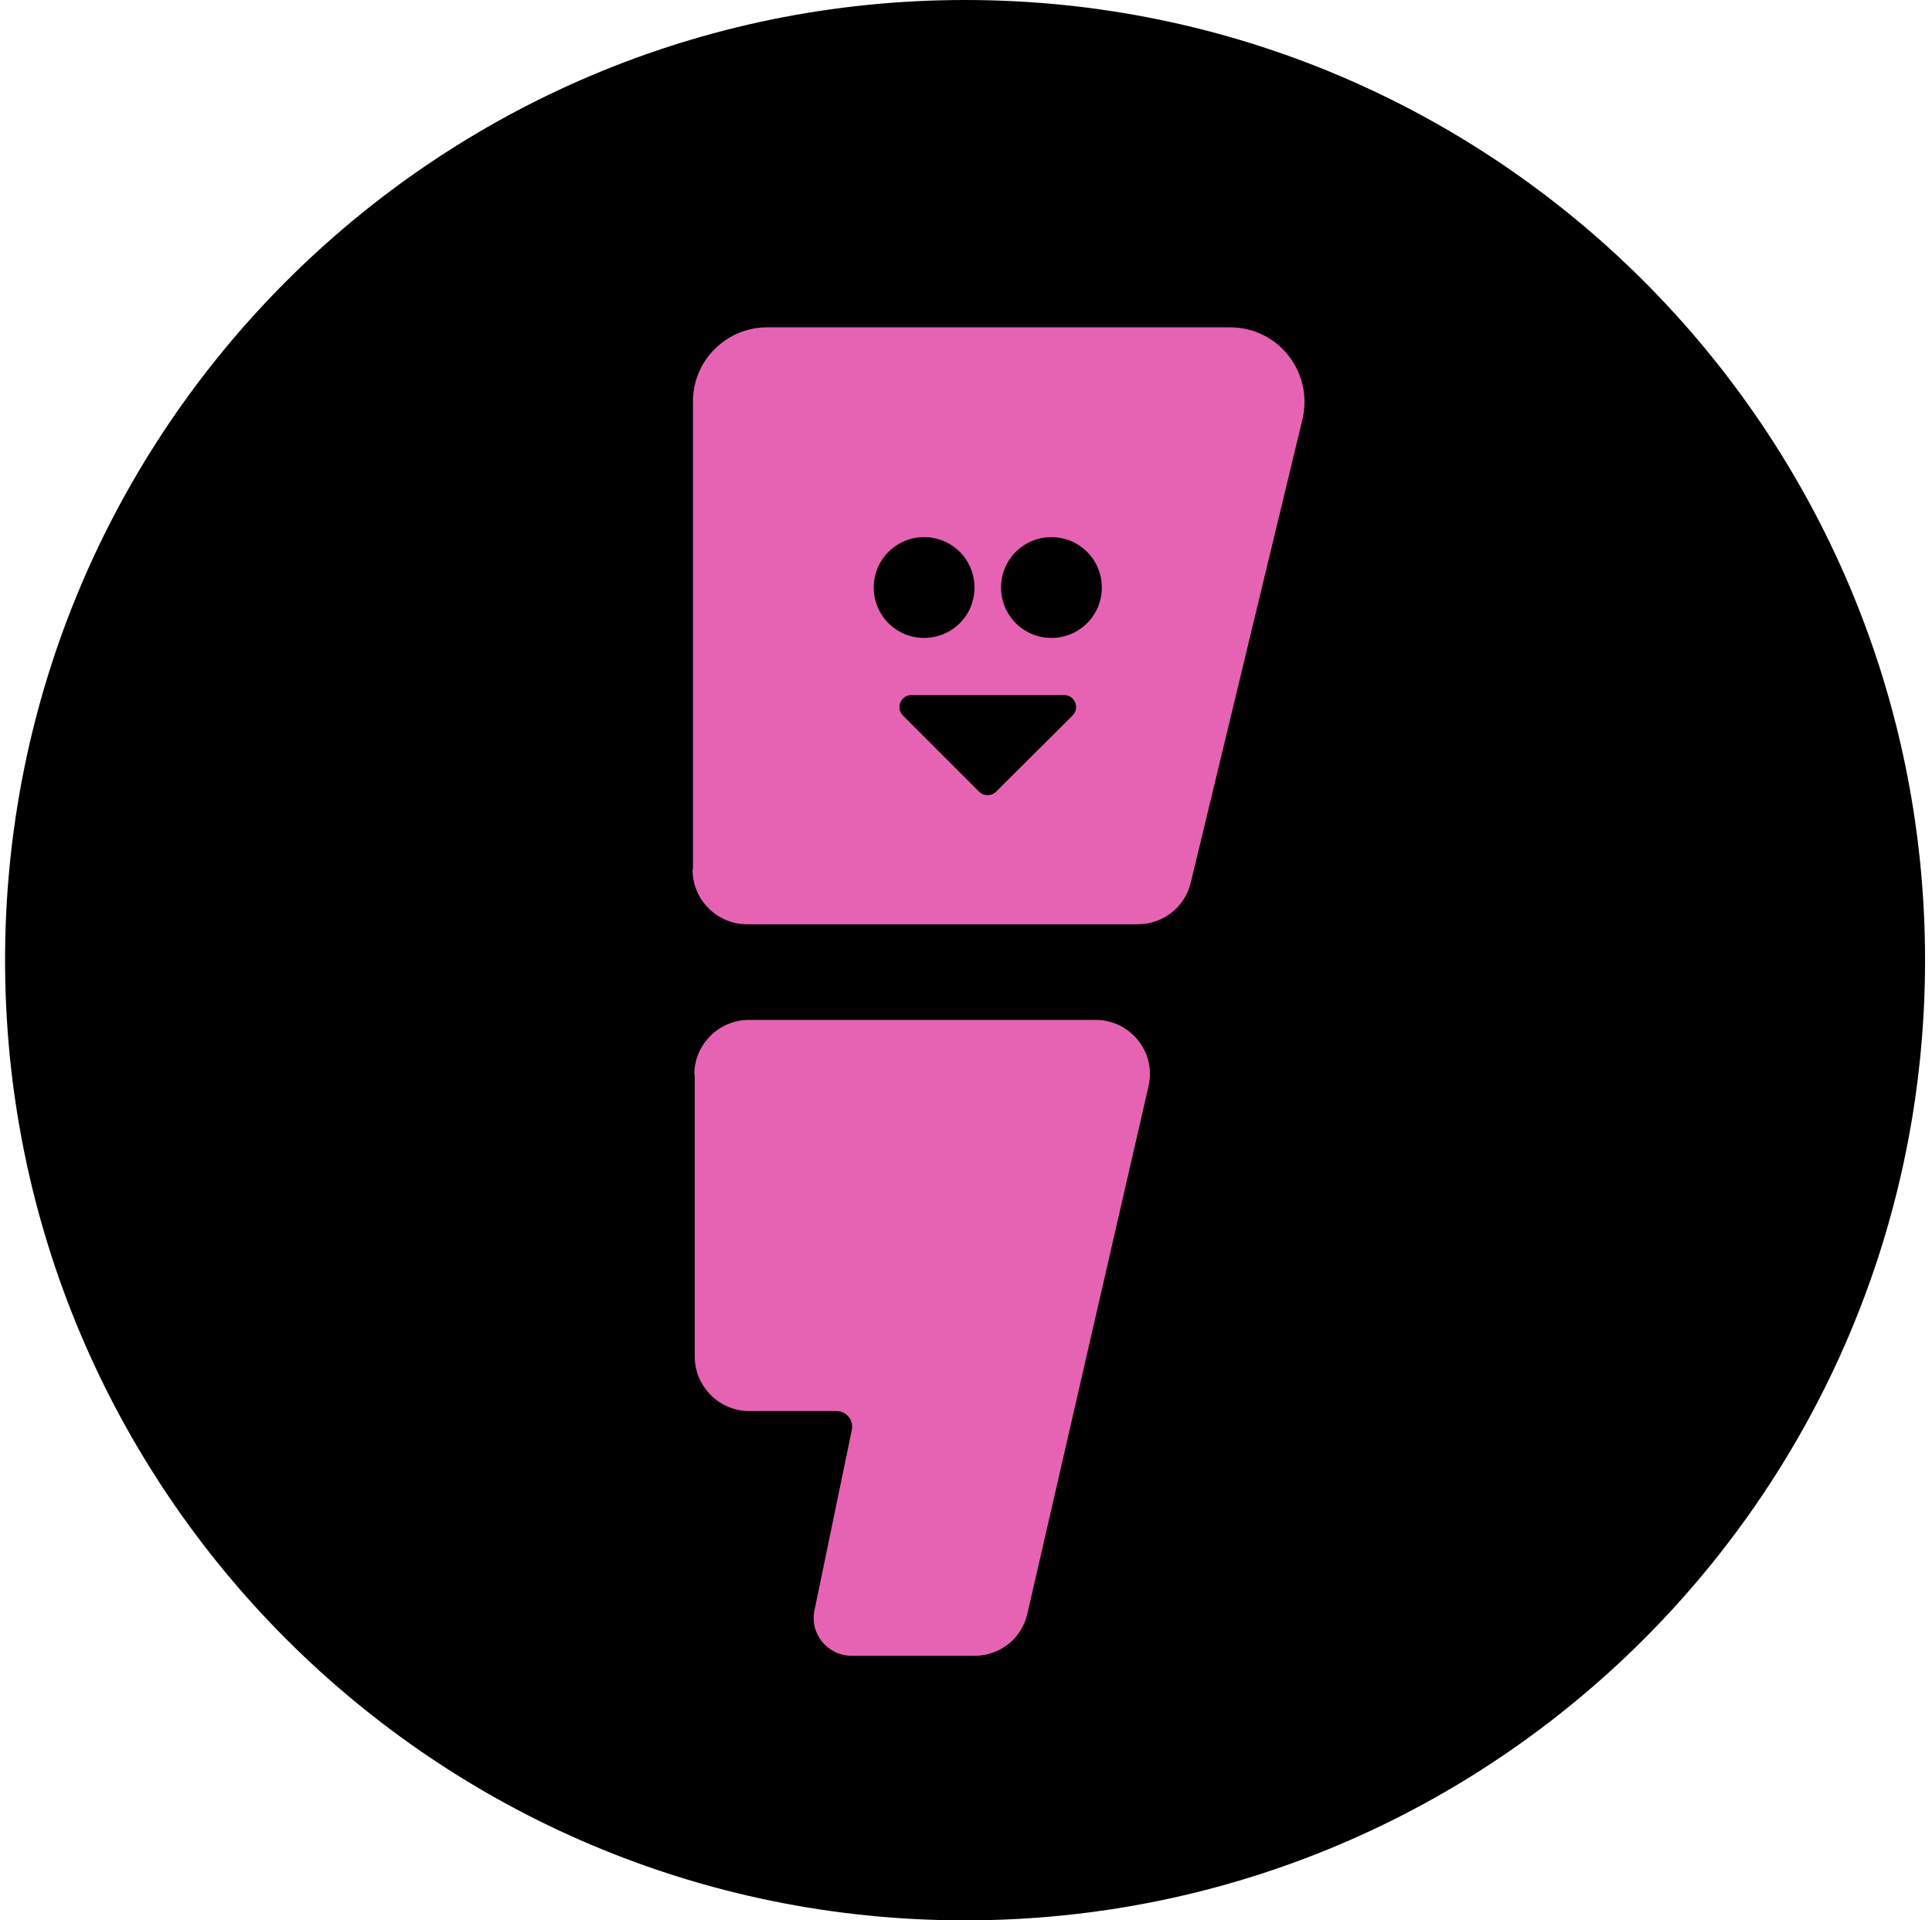 <svg width="161" height="160" viewBox="0 0 161 160" fill="none" xmlns="http://www.w3.org/2000/svg">
<path d="M80.422 160C124.605 160 160.422 124.183 160.422 80C160.422 35.817 124.605 0 80.422 0C36.239 0 0.422 35.817 0.422 80C0.422 124.183 36.239 160 80.422 160Z" fill="black"/>
<path d="M57.746 72.459V33.446C57.746 30.025 60.533 27.273 63.919 27.273H102.508C106.529 27.273 109.457 31.012 108.54 34.928L99.228 73.552C98.734 75.598 96.9 77.009 94.819 77.009H62.261C59.757 77.009 57.711 74.963 57.711 72.459H57.746Z" fill="#E663B3"/>
<path d="M57.895 89.527V113.019C57.895 115.523 59.941 117.569 62.445 117.569H69.711C70.558 117.569 71.157 118.345 70.981 119.156L67.877 134.148C67.454 136.123 68.971 137.957 70.981 137.957H81.21C83.327 137.957 85.161 136.511 85.62 134.43L95.708 90.514C96.378 87.657 94.191 84.977 91.299 84.977H62.41C59.905 84.977 57.859 87.022 57.859 89.527H57.895Z" fill="#E663B3"/>
<path d="M88.672 57.91C89.564 57.91 90.01 58.99 89.377 59.619L83.003 65.963C82.613 66.353 81.981 66.352 81.591 65.962L75.246 59.617C74.616 58.987 75.062 57.91 75.953 57.91H88.672Z" fill="black"/>
<path d="M77.01 53.149C79.338 53.149 81.208 51.279 81.208 48.951C81.208 46.623 79.338 44.754 77.01 44.754C74.682 44.754 72.812 46.623 72.812 48.951C72.812 51.279 74.682 53.149 77.01 53.149Z" fill="black"/>
<path d="M87.619 53.149C89.947 53.149 91.817 51.279 91.817 48.951C91.817 46.623 89.947 44.754 87.619 44.754C85.291 44.754 83.422 46.623 83.422 48.951C83.422 51.279 85.291 53.149 87.619 53.149Z" fill="black"/>
</svg>
